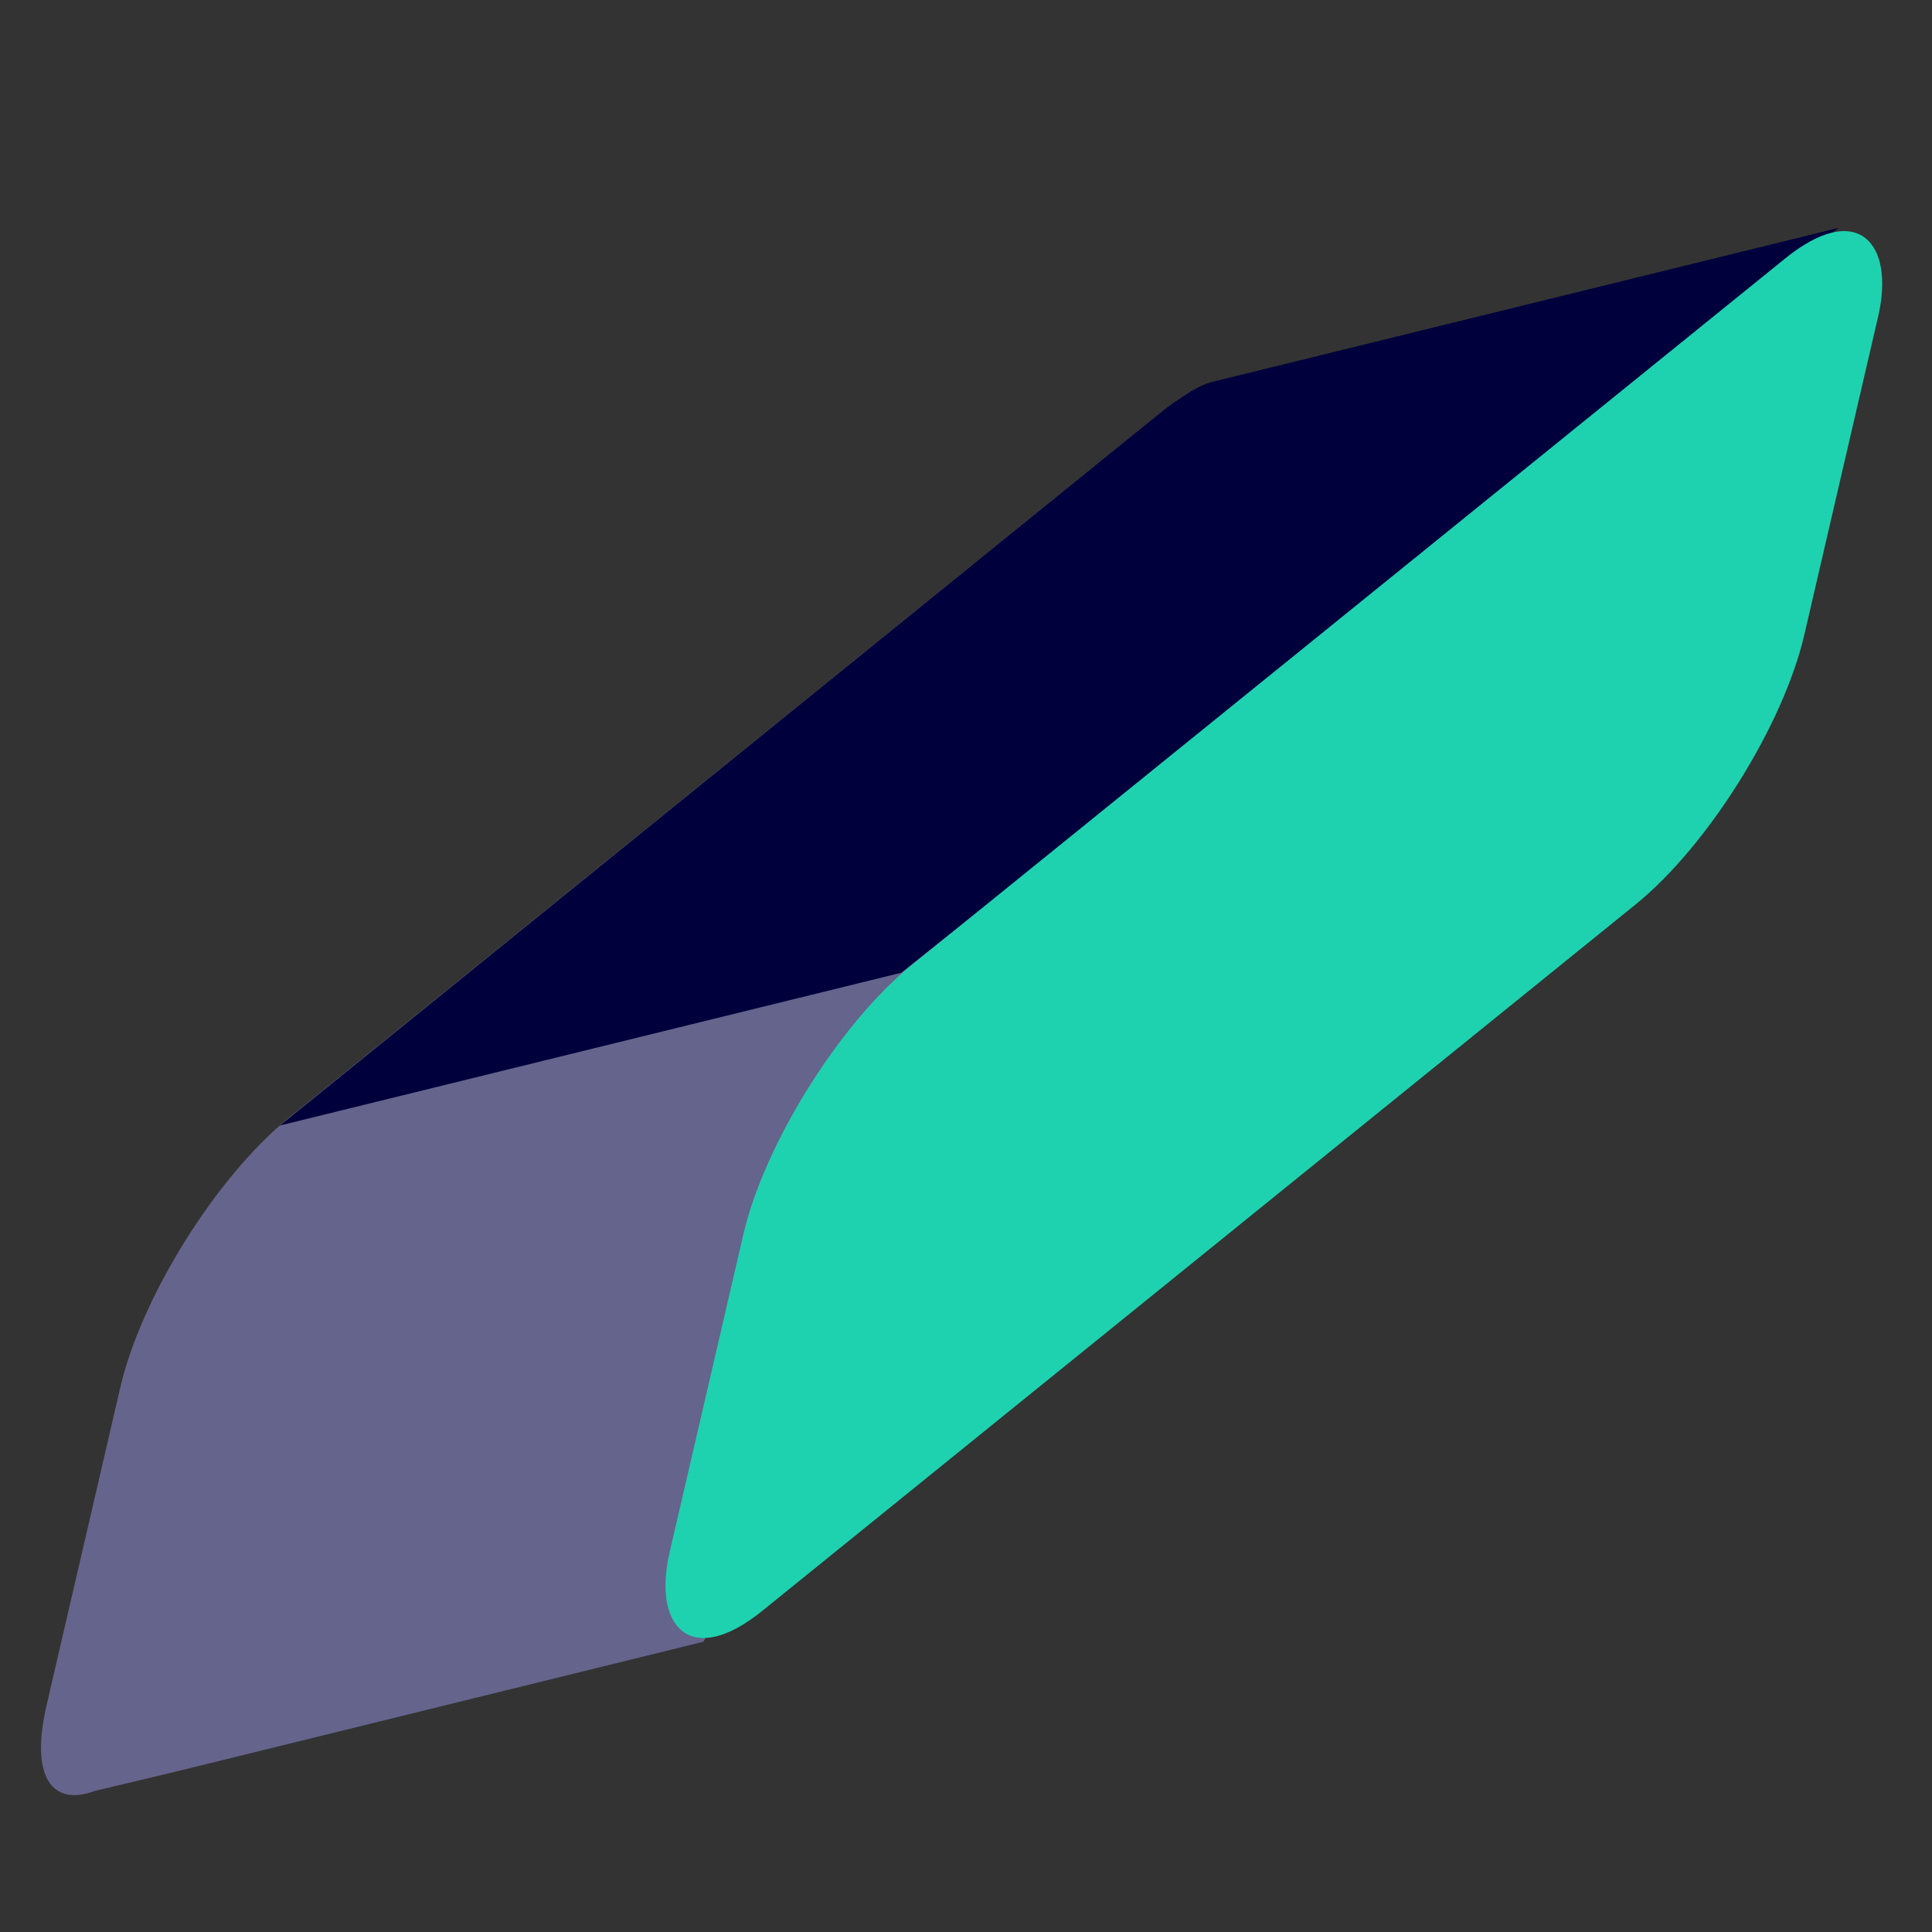 <?xml version="1.0" encoding="UTF-8" standalone="no"?>
<!-- Created with Inkscape (http://www.inkscape.org/) -->

<svg
   width="512"
   height="512"
   viewBox="0 0 512 512"
   version="1.1"
   id="svg1"
   inkscape:version="1.4 (e7c3feb100, 2024-10-09)"
   sodipodi:docname="reel-eraser.svg"
   xml:space="preserve"
   xmlns:inkscape="http://www.inkscape.org/namespaces/inkscape"
   xmlns:sodipodi="http://sodipodi.sourceforge.net/DTD/sodipodi-0.dtd"
   xmlns:xlink="http://www.w3.org/1999/xlink"
   xmlns="http://www.w3.org/2000/svg"
   xmlns:svg="http://www.w3.org/2000/svg"><rect x="0" y="0" width="512" height="512" fill="#333333" stroke="none"/><sodipodi:namedview
     id="namedview1"
     pagecolor="#ffffff"
     bordercolor="#ffffff"
     borderopacity="1"
     inkscape:showpageshadow="0"
     inkscape:pageopacity="0"
     inkscape:pagecheckerboard="1"
     inkscape:deskcolor="#505050"
     inkscape:document-units="px"
     inkscape:zoom="1.2463306"
     inkscape:cx="199.38531"
     inkscape:cy="162.87814"
     inkscape:window-width="1920"
     inkscape:window-height="1174"
     inkscape:window-x="0"
     inkscape:window-y="1"
     inkscape:window-maximized="1"
     inkscape:current-layer="layer1" /><defs
     id="defs1"><inkscape:path-effect
       effect="powerstroke"
       message=""
       id="path-effect6"
       is_visible="true"
       lpeversion="1.3"
       scale_width="1"
       interpolator_type="CubicBezierJohan"
       interpolator_beta="0.2"
       start_linecap_type="zerowidth"
       end_linecap_type="zerowidth"
       offset_points="7,3.3004764e-15"
       linejoin_type="extrp_arc"
       miter_limit="4"
       not_jump="false"
       sort_points="true" /><pattern
       inkscape:collect="always"
       xlink:href="#stripes-grid"
       preserveAspectRatio="xMidYMid"
       id="pattern10"
       patternTransform="matrix(8.041,0,0,6.258,-4285.327,150.562)"
       x="0"
       y="0" /><pattern
       patternUnits="userSpaceOnUse"
       width="3"
       height="10"
       patternTransform="scale(2)"
       preserveAspectRatio="xMidYMid"
       id="stripes-grid"
       style="fill:#00003c"
       x="0"
       y="0"
       inkscape:label="Stripes grid"
       inkscape:collect="always"
       inkscape:isstock="true"><rect
         style="stroke:none"
         x="0"
         y="0"
         width="2"
         height="10"
         id="rect134-4" /></pattern><inkscape:path-effect
       effect="fill_between_many"
       method="bsplinespiro"
       autoreverse="false"
       close="false"
       join="false"
       linkedpaths="#path6,0,1"
       id="path-effect7" /></defs><g
     inkscape:groupmode="layer"
     id="layer2"
     inkscape:label="robot"
     style="display:none"><g
       id="g4"
       transform="matrix(1.105,0,0,1.105,-27.005,-27.212)"><rect
         style="fill:#00003c;fill-opacity:1;stroke:none;stroke-width:24.21;stroke-dasharray:none"
         id="rect4"
         width="27.497"
         height="120.135"
         x="242.251"
         y="66.484"
         rx="0"
         ry="0" /><g
         id="g3"
         transform="translate(0,40.48)"><rect
           style="fill:none;stroke:#00003c;stroke-width:15;stroke-dasharray:none"
           id="rect3"
           width="410.625"
           height="190.749"
           x="50.688"
           y="160.625"
           rx="60.1"
           ry="47.107" /><g
           id="g1"><rect
             style="fill:#7d7d7d;stroke:#ffffff;stroke-width:1.05;stroke-opacity:0"
             id="rect1"
             width="355.784"
             height="355.784"
             x="78.108"
             y="78.108"
             ry="59.414"
             rx="68.555" /><g
             id="g2"
             transform="translate(9.528)"
             style="stroke:#00003c;stroke-width:10;stroke-dasharray:none;stroke-opacity:1"><circle
               style="fill:#1ed2af;fill-opacity:1;stroke:#00003c;stroke-width:10;stroke-dasharray:none;stroke-opacity:1"
               id="circle1"
               cx="166.165"
               cy="208.817"
               r="46.683" /><circle
               style="fill:#1ed2af;fill-opacity:1;stroke:#00003c;stroke-width:10;stroke-dasharray:none;stroke-opacity:1"
               id="circle2"
               cx="326.779"
               cy="208.817"
               r="46.683" /></g></g><rect
           style="fill:url(#pattern10);fill-opacity:1;stroke:#00003c;stroke-width:8.451;stroke-dasharray:none;stroke-opacity:1"
           id="rect2"
           width="211.784"
           height="80.55"
           x="150.108"
           y="308.703"
           rx="25.585"
           ry="24.498" /></g><circle
         style="fill:#1ed2af;fill-opacity:1;stroke:none;stroke-width:15;stroke-dasharray:none"
         id="path4"
         cx="256"
         cy="66.484"
         r="25.463" /></g></g><g
     inkscape:groupmode="layer"
     id="layer1"
     inkscape:label="eraser"
     transform="matrix(0.907,-0.223,0.223,0.907,-53.354,92.849)"><path
       id="rect6"
       style="fill:#64648c;stroke-width:19.719"
       transform="matrix(0.905,-0.425,-0.452,0.892,0,0)"
       d="m 300.362,417.327 h 318.641 c 26.468,0 47.776,21.308 47.776,47.776 v 92.686 c 0,26.468 -21.308,47.776 -47.776,47.776 l -77.906,119.845 -214.653,-102.219 c -14.748,-7.023 -43.103,-20.725 -43.103,-20.725 -18.015,-6.83 -30.755,-24.212 -30.755,-44.678 V 465.103 c 0,-26.468 21.308,-47.776 47.776,-47.776 z"
       sodipodi:nodetypes="ssssscscsss" /><path
       d="m 360.804,114.198 12.414,-5.814 c 0,0 3.544,-1.504 7.81,-2.845 4.265,-1.341 7.252,-1.101 7.252,-1.101 l 182.083,2e-5 -308.759,141.74 H 80.103 Z"
       id="path7"
       style="fill:#00003c;fill-opacity:1"
       inkscape:original-d="M 0,0"
       inkscape:path-effect="#path-effect7" /><path
       style="fill:#ffffff;fill-opacity:1;fill-rule:nonzero;stroke:none;stroke-width:14.137;stroke-opacity:1"
       d="m 360.804,114.198 c 3.14,-1.471 7.415,-3.472 12.414,-5.814 0,0 3.095,-1.363 7.81,-2.845 4.117,-1.294 7.252,-1.101 7.252,-1.101 60.406,1e-5 121.677,1e-5 182.083,2e-5 -105.551,48.455 -209.542,96.193 -308.759,141.74 -64.834,2e-5 -126.199,2e-5 -181.5,2e-5 C 193.145,193.028 289.802,147.582 360.803,114.198 Z m 0,0 c -2.6e-4,1.2e-4 -0.001,4.9e-4 -0.001,6.1e-4 -71.001,33.383 -167.657,78.829 -280.699,131.98 55.301,0 116.666,0 181.5,0 99.216,-45.547 203.208,-93.285 308.759,-141.74 -60.406,-1e-5 -121.677,-1e-5 -182.083,-2e-5 0,0 -3.134,-0.193 -7.252,1.101 -4.715,1.482 -7.81,2.845 -7.81,2.845 -4.999,2.341 -9.274,4.343 -12.414,5.814 z"
       id="path6"
       inkscape:path-effect="#path-effect6"
       inkscape:original-d="m 360.80382,114.19772 12.41414,-5.8137 c 0,0 3.54426,-1.50437 7.80959,-2.84496 4.26533,-1.34059 7.25158,-1.10059 7.25158,-1.10059 l 182.08295,2e-5 -308.75871,141.73957 H 80.103232 Z"
       inkscape:linked-fill="path7"
       sodipodi:nodetypes="cczccccc" /><rect
       style="fill:#1ed2af;fill-opacity:1;stroke-width:19.719"
       id="rect5"
       width="414.194"
       height="188.239"
       x="516.579"
       y="543.168"
       ry="47.777"
       transform="matrix(0.905,-0.425,-0.452,0.892,0,0)" /></g><style
     type="text/css"
     id="style1">
	.st0{fill:#00003C;}
	.st1{fill:#64648C;}
	.st2{fill:#1ED2AF;}
</style></svg>
